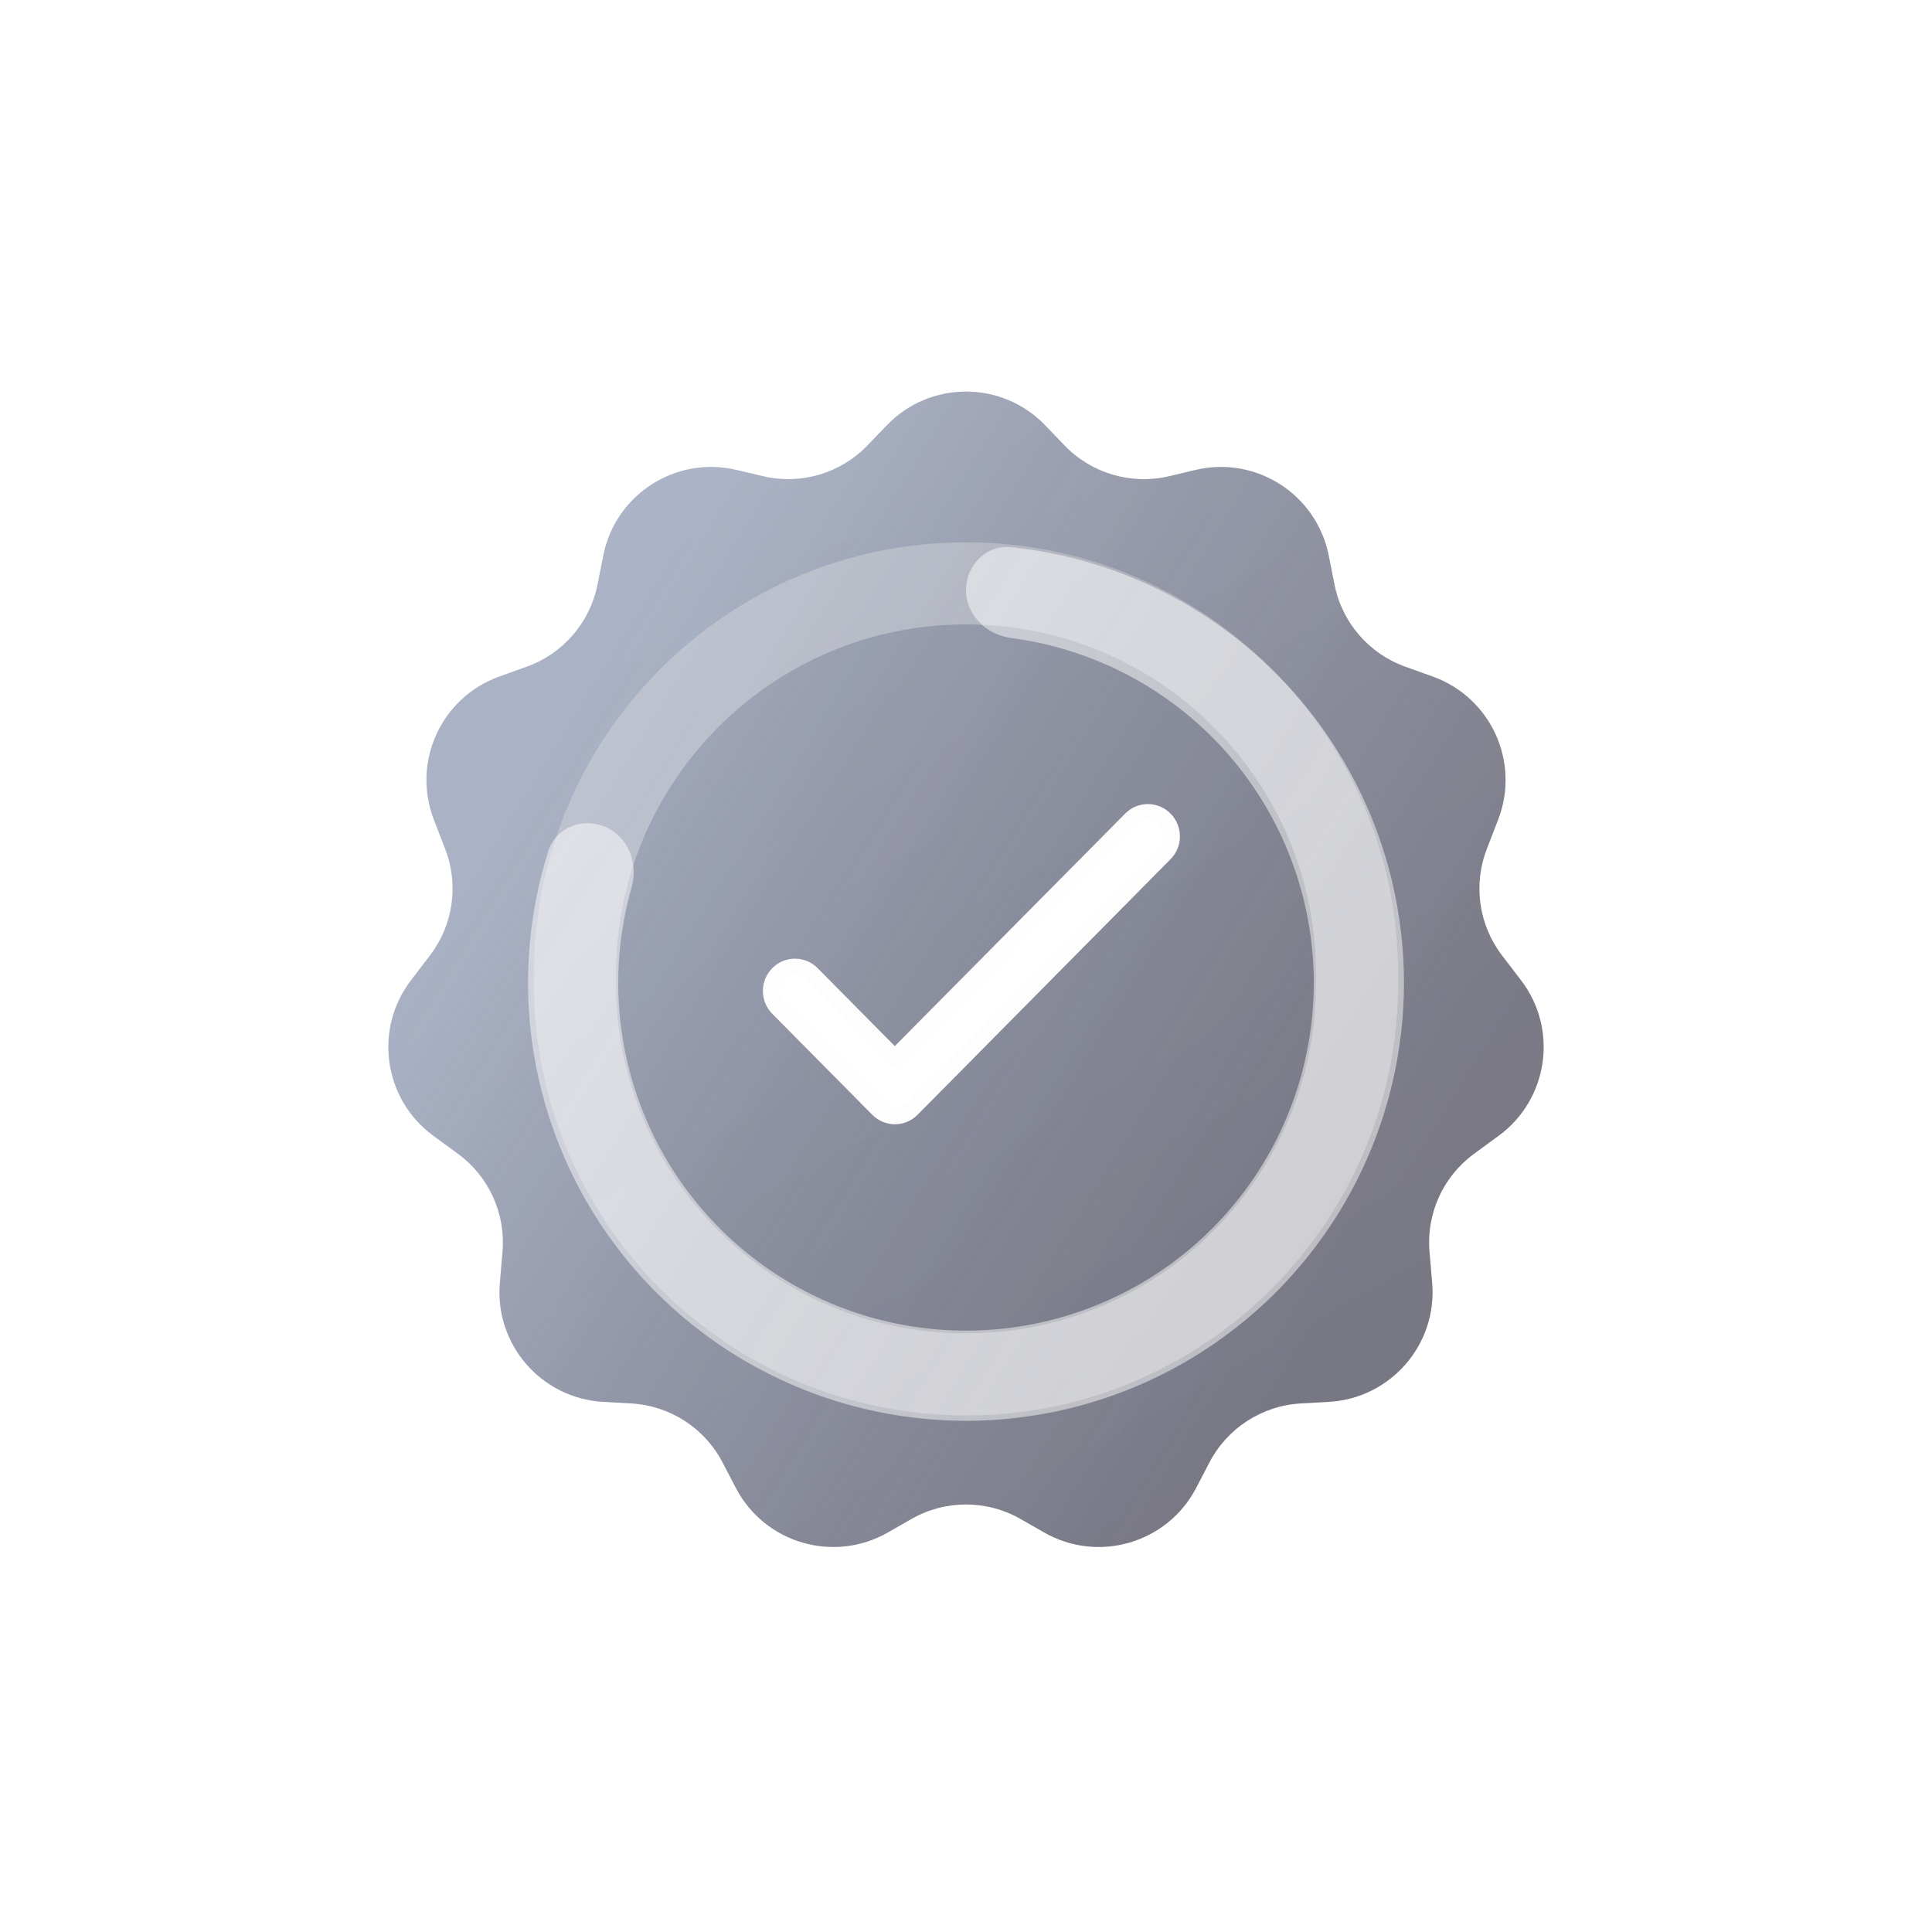 <svg width="62" height="62" viewBox="0 0 62 62" fill="none" xmlns="http://www.w3.org/2000/svg">
<g filter="url(#filter0_d_1_5208)">
<path d="M28.456 5.651C29.844 4.205 32.156 4.205 33.544 5.651L34.16 6.292C35.024 7.192 36.299 7.569 37.514 7.282L38.37 7.08C40.312 6.621 42.248 7.865 42.639 9.822L42.826 10.764C43.068 11.977 43.928 12.975 45.093 13.393L45.98 13.712C47.844 14.382 48.791 16.455 48.077 18.303L47.713 19.245C47.27 20.391 47.455 21.684 48.201 22.66L48.812 23.459C50.013 25.029 49.689 27.279 48.095 28.447L47.304 29.026C46.31 29.753 45.768 30.947 45.874 32.174L45.959 33.164C46.13 35.145 44.63 36.875 42.645 36.987L41.741 37.038C40.5 37.109 39.387 37.828 38.813 38.93L38.387 39.747C37.462 41.523 35.246 42.173 33.508 41.179L32.751 40.746C31.666 40.125 30.334 40.125 29.249 40.746L28.492 41.179C26.754 42.173 24.538 41.523 23.613 39.747L23.187 38.93C22.613 37.828 21.5 37.109 20.259 37.038L19.355 36.987C17.37 36.875 15.87 35.145 16.041 33.164L16.126 32.174C16.232 30.947 15.69 29.753 14.696 29.026L13.905 28.447C12.311 27.279 11.987 25.029 13.188 23.459L13.799 22.66C14.545 21.684 14.73 20.391 14.287 19.245L13.923 18.303C13.209 16.455 14.156 14.382 16.02 13.712L16.907 13.393C18.072 12.975 18.932 11.977 19.174 10.764L19.361 9.822C19.752 7.865 21.688 6.621 23.631 7.08L24.486 7.282C25.701 7.569 26.976 7.192 27.84 6.292L28.456 5.651Z" fill="url(#paint0_linear_1_5208)"/>
<path d="M28.456 5.651C29.844 4.205 32.156 4.205 33.544 5.651L34.16 6.292C35.024 7.192 36.299 7.569 37.514 7.282L38.37 7.08C40.312 6.621 42.248 7.865 42.639 9.822L42.826 10.764C43.068 11.977 43.928 12.975 45.093 13.393L45.98 13.712C47.844 14.382 48.791 16.455 48.077 18.303L47.713 19.245C47.27 20.391 47.455 21.684 48.201 22.66L48.812 23.459C50.013 25.029 49.689 27.279 48.095 28.447L47.304 29.026C46.31 29.753 45.768 30.947 45.874 32.174L45.959 33.164C46.13 35.145 44.63 36.875 42.645 36.987L41.741 37.038C40.5 37.109 39.387 37.828 38.813 38.93L38.387 39.747C37.462 41.523 35.246 42.173 33.508 41.179L32.751 40.746C31.666 40.125 30.334 40.125 29.249 40.746L28.492 41.179C26.754 42.173 24.538 41.523 23.613 39.747L23.187 38.93C22.613 37.828 21.5 37.109 20.259 37.038L19.355 36.987C17.37 36.875 15.87 35.145 16.041 33.164L16.126 32.174C16.232 30.947 15.69 29.753 14.696 29.026L13.905 28.447C12.311 27.279 11.987 25.029 13.188 23.459L13.799 22.66C14.545 21.684 14.73 20.391 14.287 19.245L13.923 18.303C13.209 16.455 14.156 14.382 16.02 13.712L16.907 13.393C18.072 12.975 18.932 11.977 19.174 10.764L19.361 9.822C19.752 7.865 21.688 6.621 23.631 7.08L24.486 7.282C25.701 7.569 26.976 7.192 27.84 6.292L28.456 5.651Z" fill="black" fill-opacity="0.1"/>
<path d="M28.456 5.651C29.844 4.205 32.156 4.205 33.544 5.651L34.16 6.292C35.024 7.192 36.299 7.569 37.514 7.282L38.37 7.08C40.312 6.621 42.248 7.865 42.639 9.822L42.826 10.764C43.068 11.977 43.928 12.975 45.093 13.393L45.98 13.712C47.844 14.382 48.791 16.455 48.077 18.303L47.713 19.245C47.27 20.391 47.455 21.684 48.201 22.66L48.812 23.459C50.013 25.029 49.689 27.279 48.095 28.447L47.304 29.026C46.31 29.753 45.768 30.947 45.874 32.174L45.959 33.164C46.13 35.145 44.63 36.875 42.645 36.987L41.741 37.038C40.5 37.109 39.387 37.828 38.813 38.93L38.387 39.747C37.462 41.523 35.246 42.173 33.508 41.179L32.751 40.746C31.666 40.125 30.334 40.125 29.249 40.746L28.492 41.179C26.754 42.173 24.538 41.523 23.613 39.747L23.187 38.93C22.613 37.828 21.5 37.109 20.259 37.038L19.355 36.987C17.37 36.875 15.87 35.145 16.041 33.164L16.126 32.174C16.232 30.947 15.69 29.753 14.696 29.026L13.905 28.447C12.311 27.279 11.987 25.029 13.188 23.459L13.799 22.66C14.545 21.684 14.73 20.391 14.287 19.245L13.923 18.303C13.209 16.455 14.156 14.382 16.02 13.712L16.907 13.393C18.072 12.975 18.932 11.977 19.174 10.764L19.361 9.822C19.752 7.865 21.688 6.621 23.631 7.08L24.486 7.282C25.701 7.569 26.976 7.192 27.84 6.292L28.456 5.651Z" fill="url(#paint1_linear_1_5208)" fill-opacity="0.1"/>
<path d="M17.133 23.271C17.133 15.613 23.342 9.404 31 9.404C38.658 9.404 44.867 15.613 44.867 23.271V23.556C44.867 31.214 38.658 37.423 31 37.423C23.342 37.423 17.133 31.215 17.133 23.556V23.271Z" fill="black" fill-opacity="0.04"/>
<path d="M18.45 23.271C18.45 16.34 24.069 10.721 31 10.721C37.931 10.721 43.55 16.34 43.55 23.271V23.556C43.55 30.487 37.931 36.106 31 36.106C24.069 36.106 18.45 30.487 18.45 23.556V23.271Z" stroke="white" stroke-opacity="0.3" stroke-width="2.634"/>
<path d="M28.715 25.945L26.052 23.255C25.909 23.11 25.714 23.028 25.511 23.028C25.308 23.028 25.114 23.11 24.97 23.255C24.671 23.557 24.671 24.046 24.97 24.348L28.178 27.588C28.477 27.891 28.96 27.891 29.259 27.588L37.377 19.387C37.677 19.085 37.677 18.596 37.377 18.294C37.234 18.149 37.039 18.067 36.837 18.067C36.634 18.067 36.439 18.149 36.296 18.294L28.715 25.945Z" fill="white" stroke="#FDFDFD" stroke-width="0.527"/>
<path d="M31 10.933C31 10.134 31.649 9.479 32.444 9.561C34.953 9.82 37.356 10.751 39.394 12.268C41.819 14.075 43.598 16.615 44.465 19.513C45.331 22.41 45.24 25.51 44.205 28.352C43.169 31.193 41.245 33.625 38.718 35.286C36.19 36.947 33.194 37.748 30.175 37.57C27.156 37.393 24.274 36.246 21.959 34.3C19.643 32.355 18.017 29.714 17.322 26.771C16.738 24.299 16.837 21.724 17.595 19.318C17.835 18.555 18.695 18.22 19.428 18.537C20.162 18.854 20.489 19.704 20.269 20.472C19.747 22.3 19.697 24.24 20.138 26.106C20.69 28.443 21.982 30.54 23.82 32.085C25.659 33.63 27.947 34.541 30.345 34.682C32.742 34.823 35.121 34.187 37.129 32.868C39.136 31.549 40.664 29.618 41.486 27.361C42.309 25.105 42.381 22.643 41.693 20.342C41.004 18.041 39.592 16.023 37.666 14.589C36.128 13.444 34.328 12.719 32.443 12.473C31.65 12.37 31 11.732 31 10.933Z" fill="white" fill-opacity="0.5"/>
</g>
<defs>
<filter id="filter0_d_1_5208" x="-1" y="-1" width="64" height="64" filterUnits="userSpaceOnUse" color-interpolation-filters="sRGB">
<feFlood flood-opacity="0" result="BackgroundImageFix"/>
<feColorMatrix in="SourceAlpha" type="matrix" values="0 0 0 0 0 0 0 0 0 0 0 0 0 0 0 0 0 0 127 0" result="hardAlpha"/>
<feOffset dy="8"/>
<feGaussianBlur stdDeviation="6"/>
<feComposite in2="hardAlpha" operator="out"/>
<feColorMatrix type="matrix" values="0 0 0 0 0.478 0 0 0 0 0.478 0 0 0 0 0.631 0 0 0 0.4 0"/>
<feBlend mode="normal" in2="BackgroundImageFix" result="effect1_dropShadow_1_5208"/>
<feBlend mode="normal" in="SourceGraphic" in2="effect1_dropShadow_1_5208" result="shape"/>
</filter>
<linearGradient id="paint0_linear_1_5208" x1="20.842" y1="10.872" x2="47.365" y2="27.234" gradientUnits="userSpaceOnUse">
<stop stop-color="#B6C0D6"/>
<stop offset="1" stop-color="#6B6A7B" stop-opacity="0.84"/>
</linearGradient>
<linearGradient id="paint1_linear_1_5208" x1="4.131" y1="-0.125" x2="34.516" y2="54.11" gradientUnits="userSpaceOnUse">
<stop stop-color="white"/>
<stop offset="1" stop-color="white" stop-opacity="0"/>
</linearGradient>
</defs>
</svg>
